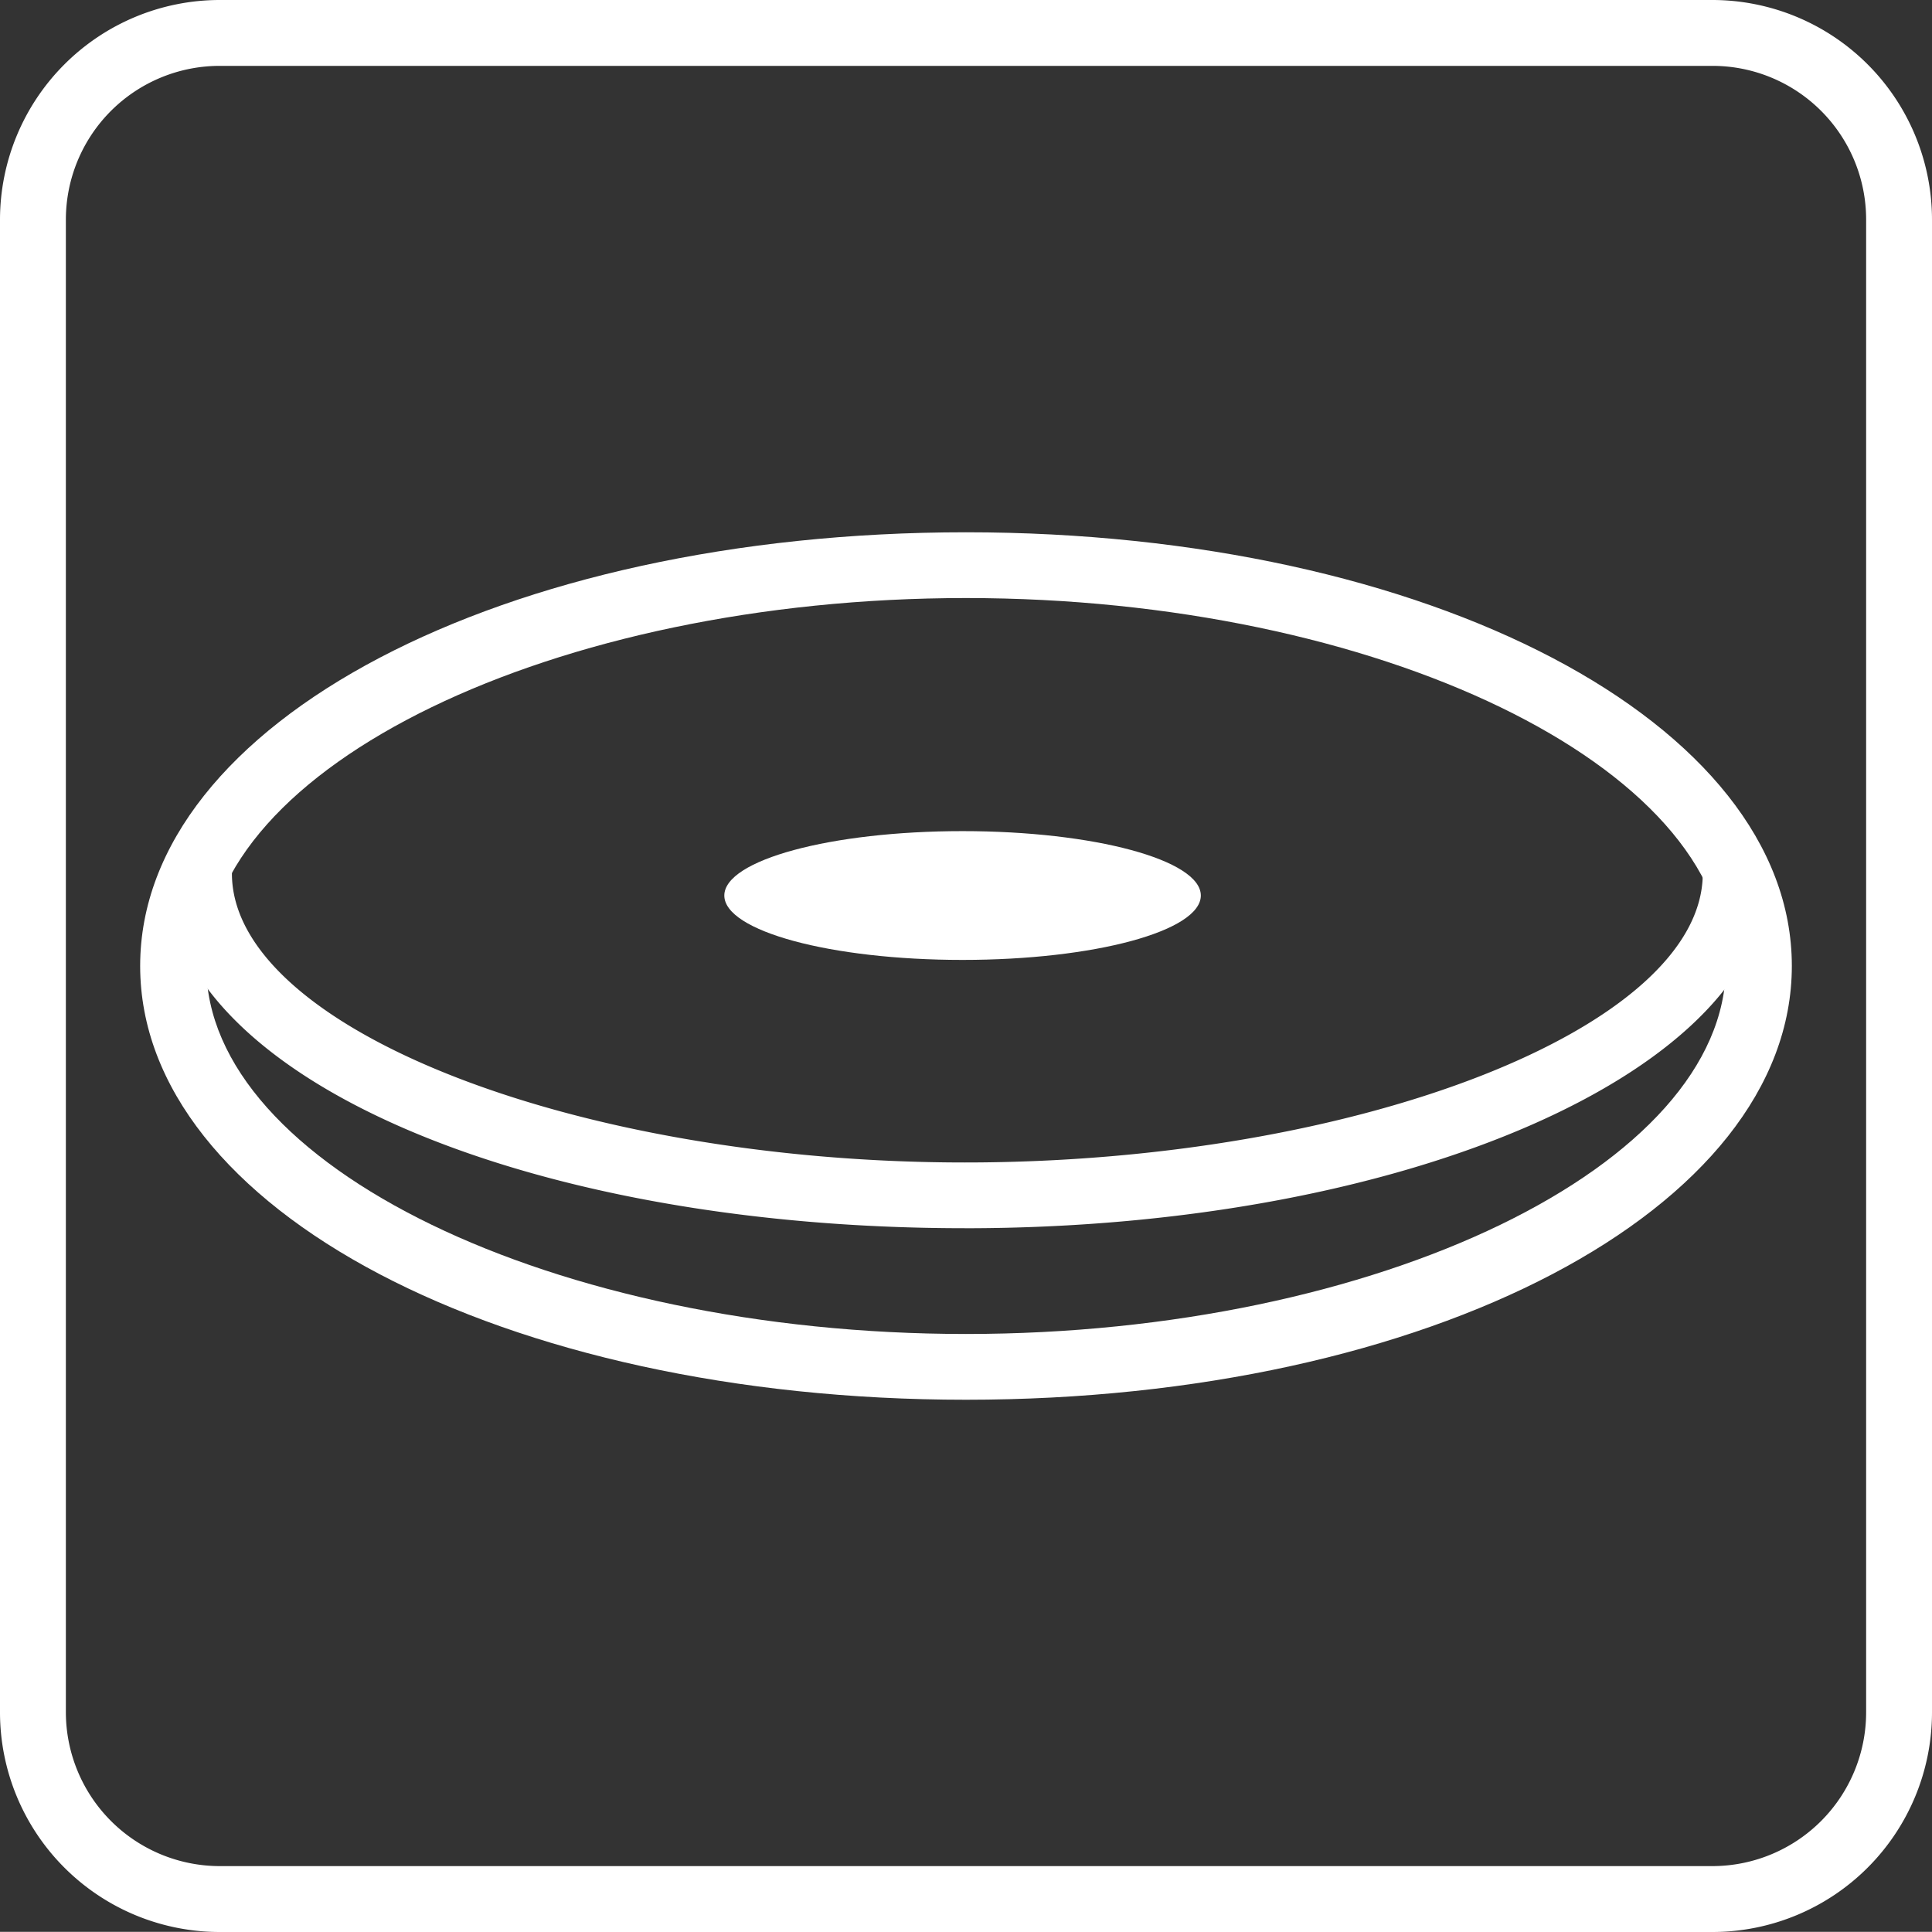 <svg xmlns="http://www.w3.org/2000/svg" width="75" height="74.995" viewBox="0 0 75 74.995"><rect x="0" y="0" width="75" height="74.995" fill="#333333" stroke="none"/><g transform="translate(-5265.625 -1532.628)"><path d="M66.481,75H8.523A8.532,8.532,0,0,1,0,66.472V8.523A8.535,8.535,0,0,1,8.523,0H66.481A8.531,8.531,0,0,1,75,8.523V66.472A8.529,8.529,0,0,1,66.481,75M8.523,2.557A5.973,5.973,0,0,0,2.557,8.523V66.472a5.98,5.98,0,0,0,5.966,5.97H66.481a5.973,5.973,0,0,0,5.962-5.97V8.523a5.966,5.966,0,0,0-5.962-5.966Z" transform="translate(5265.625 1532.628)" fill="#fff"/><path d="M32.473,22.449C15.087,22.449,1.462,16.4,1.462,8.679a1.279,1.279,0,1,1,2.557,0c0,5.975,13.294,11.218,28.454,11.218,15.261,0,28.644-5.243,28.644-11.218a1.279,1.279,0,0,1,2.557,0c0,7.593-14,13.771-31.2,13.771" transform="translate(5270.609 1557.858)" fill="#fff"/><path d="M33.291,38.361c-17.973,0-32.057-7.395-32.057-16.84S15.318,4.686,33.291,4.686s32.061,7.395,32.061,16.835-14.084,16.84-32.061,16.84m0-31.122C17.3,7.239,3.8,13.778,3.8,21.521S17.3,35.808,33.291,35.808s29.5-6.544,29.5-14.287S49.284,7.239,33.291,7.239" transform="translate(5269.832 1548.605)" fill="#fff"/><path d="M24.875,9.817c0,1.38-4.136,2.5-9.251,2.5s-9.247-1.12-9.247-2.5,4.14-2.5,9.247-2.5,9.251,1.12,9.251,2.5" transform="translate(5287.366 1557.575)" fill="#fff"/></g></svg>